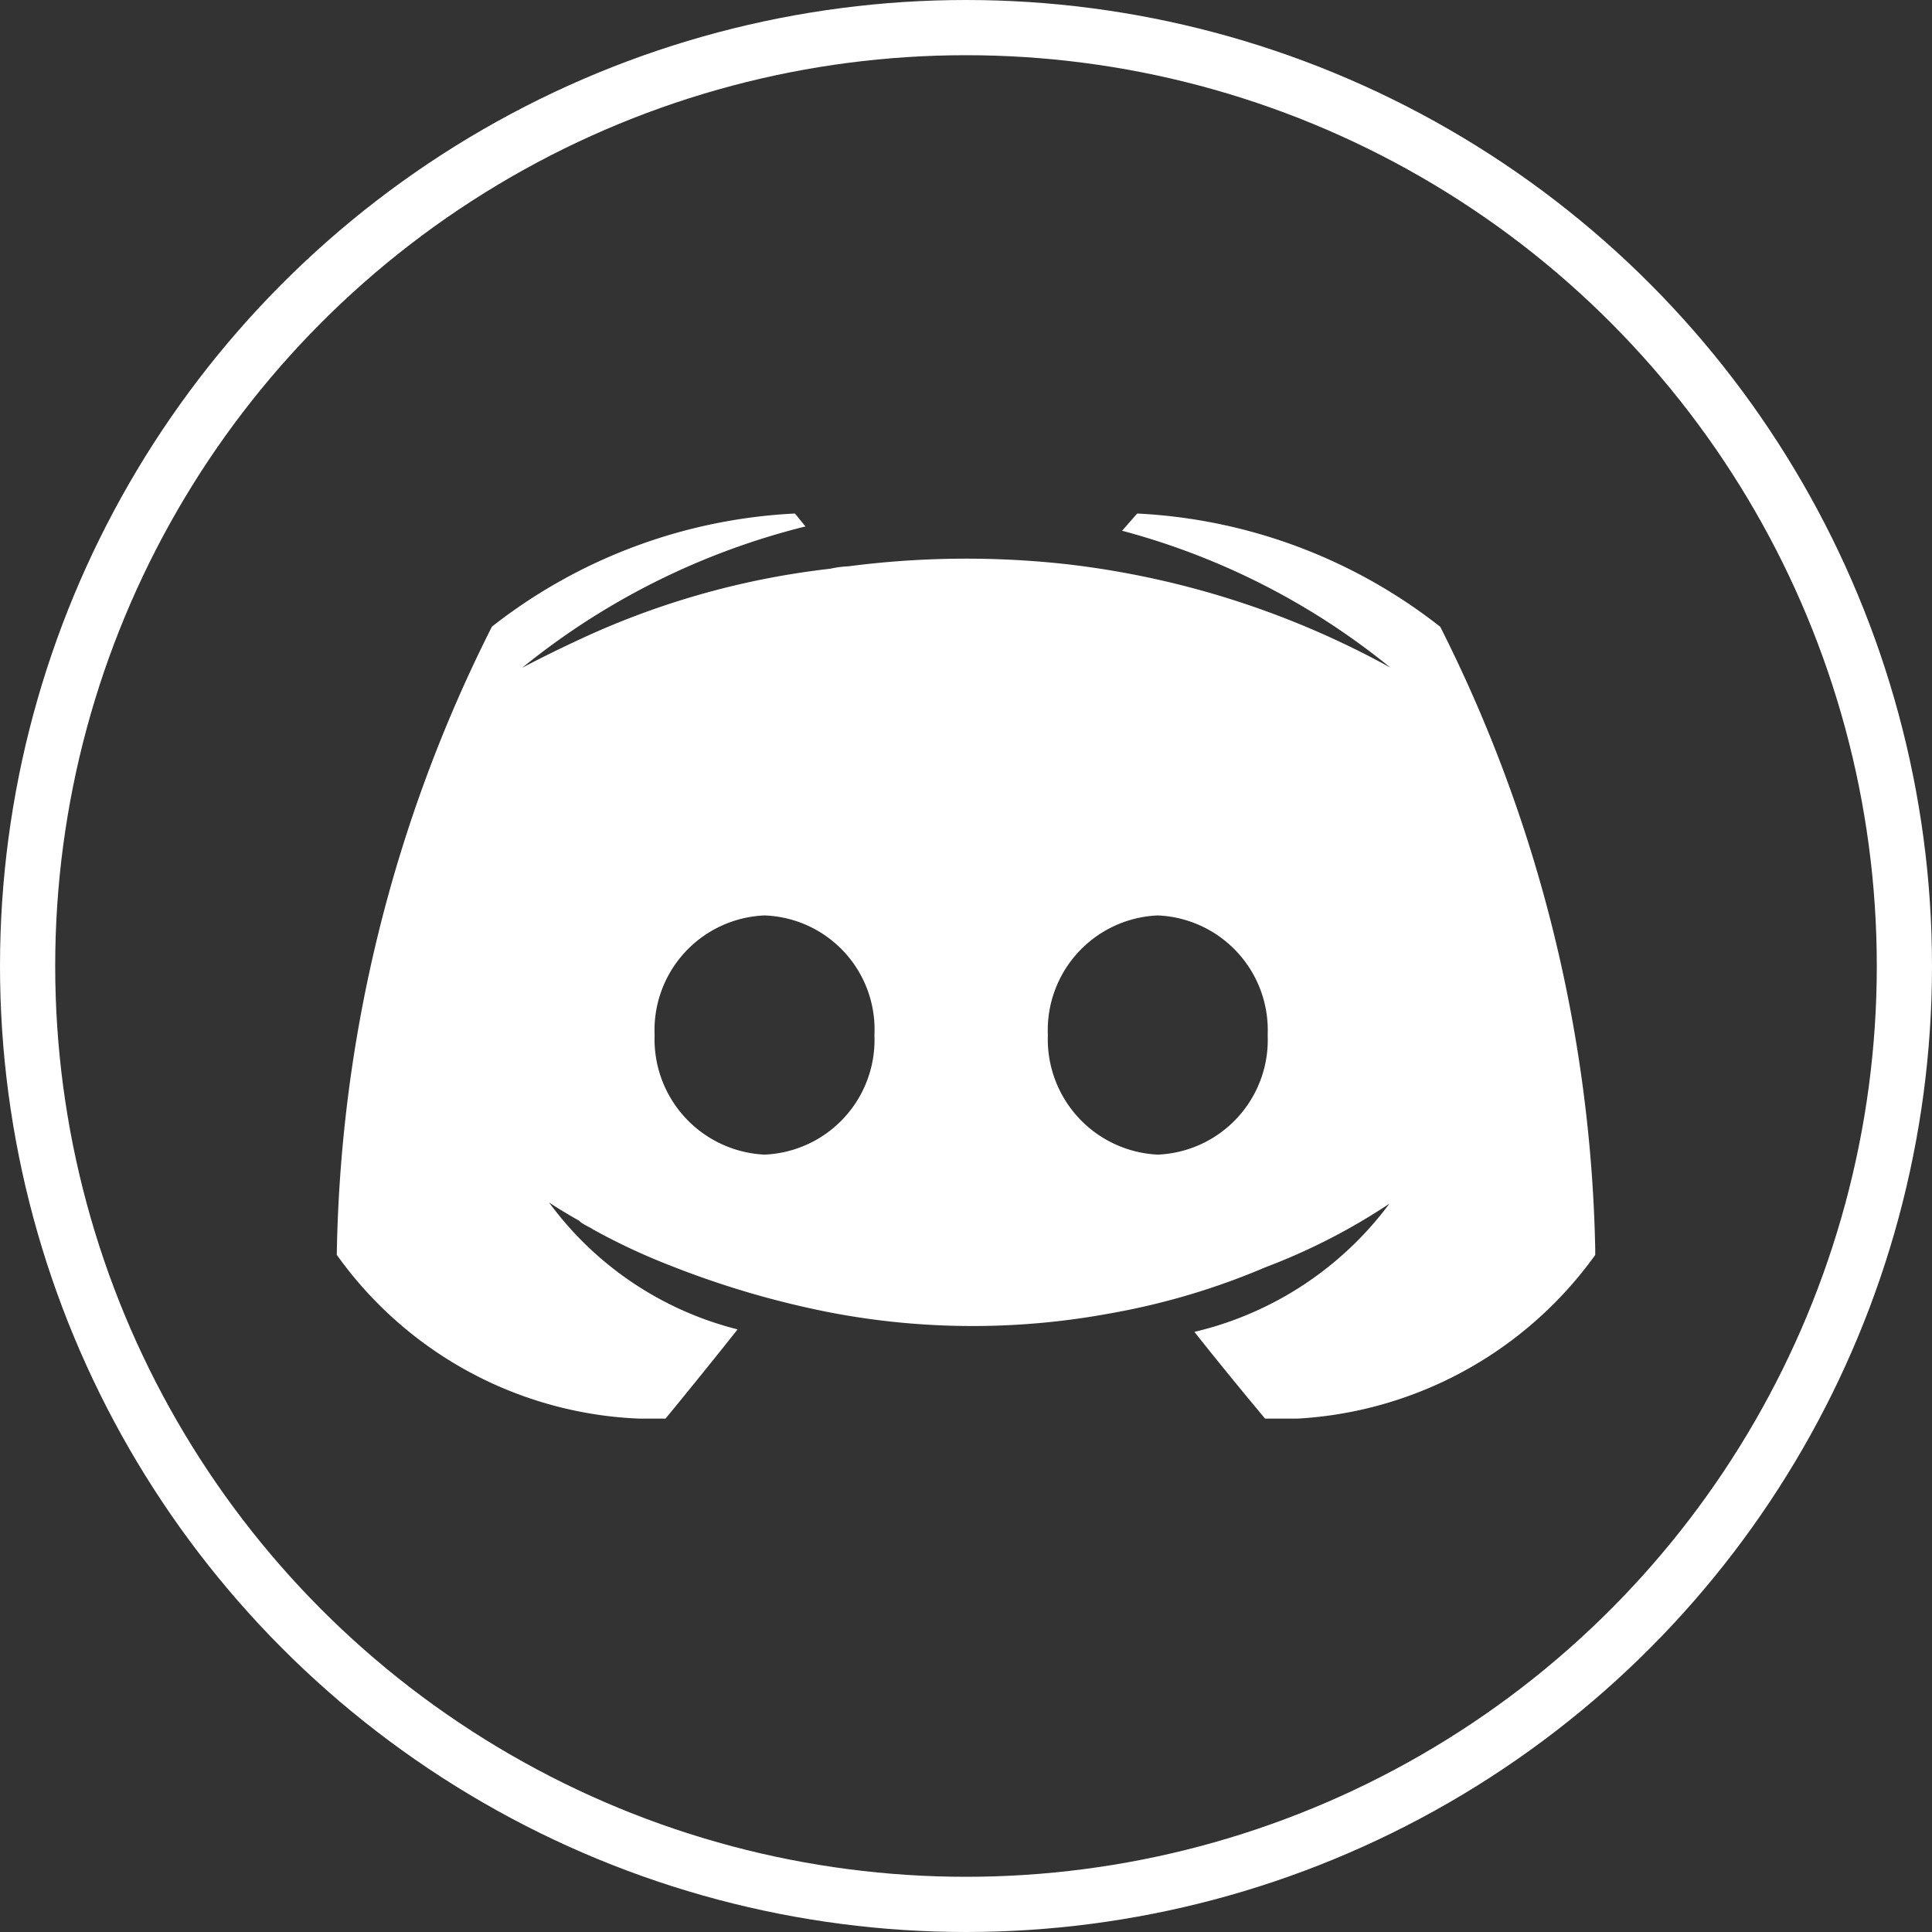 <svg xmlns="http://www.w3.org/2000/svg" xmlns:xlink="http://www.w3.org/1999/xlink" width="35" height="35" viewBox="0 0 35 35">
  <rect x="0" y="0" width="35" height="35" fill="#333333" stroke="none"/>
  <defs>
    <clipPath id="clip-path">
      <rect id="Rectangle_3007" data-name="Rectangle 3007" width="22.798" height="16.396" fill="#fff"/>
    </clipPath>
  </defs>
  <g id="Discord_Icon" data-name="Discord Icon" transform="translate(-1001 -85)">
    <g id="Ellipse_25" data-name="Ellipse 25" transform="translate(1001 85)" fill="none" stroke="#fff" stroke-width="1">
      <circle cx="17.5" cy="17.5" r="17.5" stroke="none"/>
      <circle cx="17.5" cy="17.5" r="17" fill="none"/>
    </g>
    <g id="Group_5448" data-name="Group 5448" transform="translate(1007.101 94.303)">
      <g id="Group_5447" data-name="Group 5447" clip-path="url(#clip-path)">
        <path id="Path_4283" data-name="Path 4283" d="M19.987,2.049A9.652,9.652,0,0,0,14.5,0l-.273.312a12.989,12.989,0,0,1,4.86,2.479A15.914,15.914,0,0,0,13.214.917,16.519,16.519,0,0,0,9.271.956,1.914,1.914,0,0,0,8.94,1a14.652,14.652,0,0,0-4.431,1.23c-.722.332-1.152.566-1.152.566A13.168,13.168,0,0,1,8.491.234L8.3,0A9.652,9.652,0,0,0,2.811,2.049,26.139,26.139,0,0,0,0,13.429,7.077,7.077,0,0,0,5.953,16.4s.722-.878,1.308-1.62a6.07,6.07,0,0,1-3.416-2.3s.2.137.547.332a.266.266,0,0,0,.078.059c.059.039.117.059.176.1a11.431,11.431,0,0,0,1.425.664,16.38,16.38,0,0,0,2.869.839,13.674,13.674,0,0,0,5.055.019,12.846,12.846,0,0,0,2.83-.839,11.167,11.167,0,0,0,2.245-1.152,6.159,6.159,0,0,1-3.533,2.323c.585.742,1.288,1.581,1.288,1.581A7.135,7.135,0,0,0,22.8,13.429a26.139,26.139,0,0,0-2.811-11.38M7.749,11.614A2.092,2.092,0,0,1,5.758,9.447,2.079,2.079,0,0,1,7.749,7.281,2.067,2.067,0,0,1,9.74,9.447a2.08,2.08,0,0,1-1.991,2.167m7.124,0a2.092,2.092,0,0,1-1.991-2.167,2.08,2.08,0,0,1,1.991-2.166,2.08,2.08,0,0,1,1.991,2.166,2.08,2.08,0,0,1-1.991,2.167" transform="translate(0 0)" fill="#fff"/>
      </g>
    </g>
  </g>
</svg>
